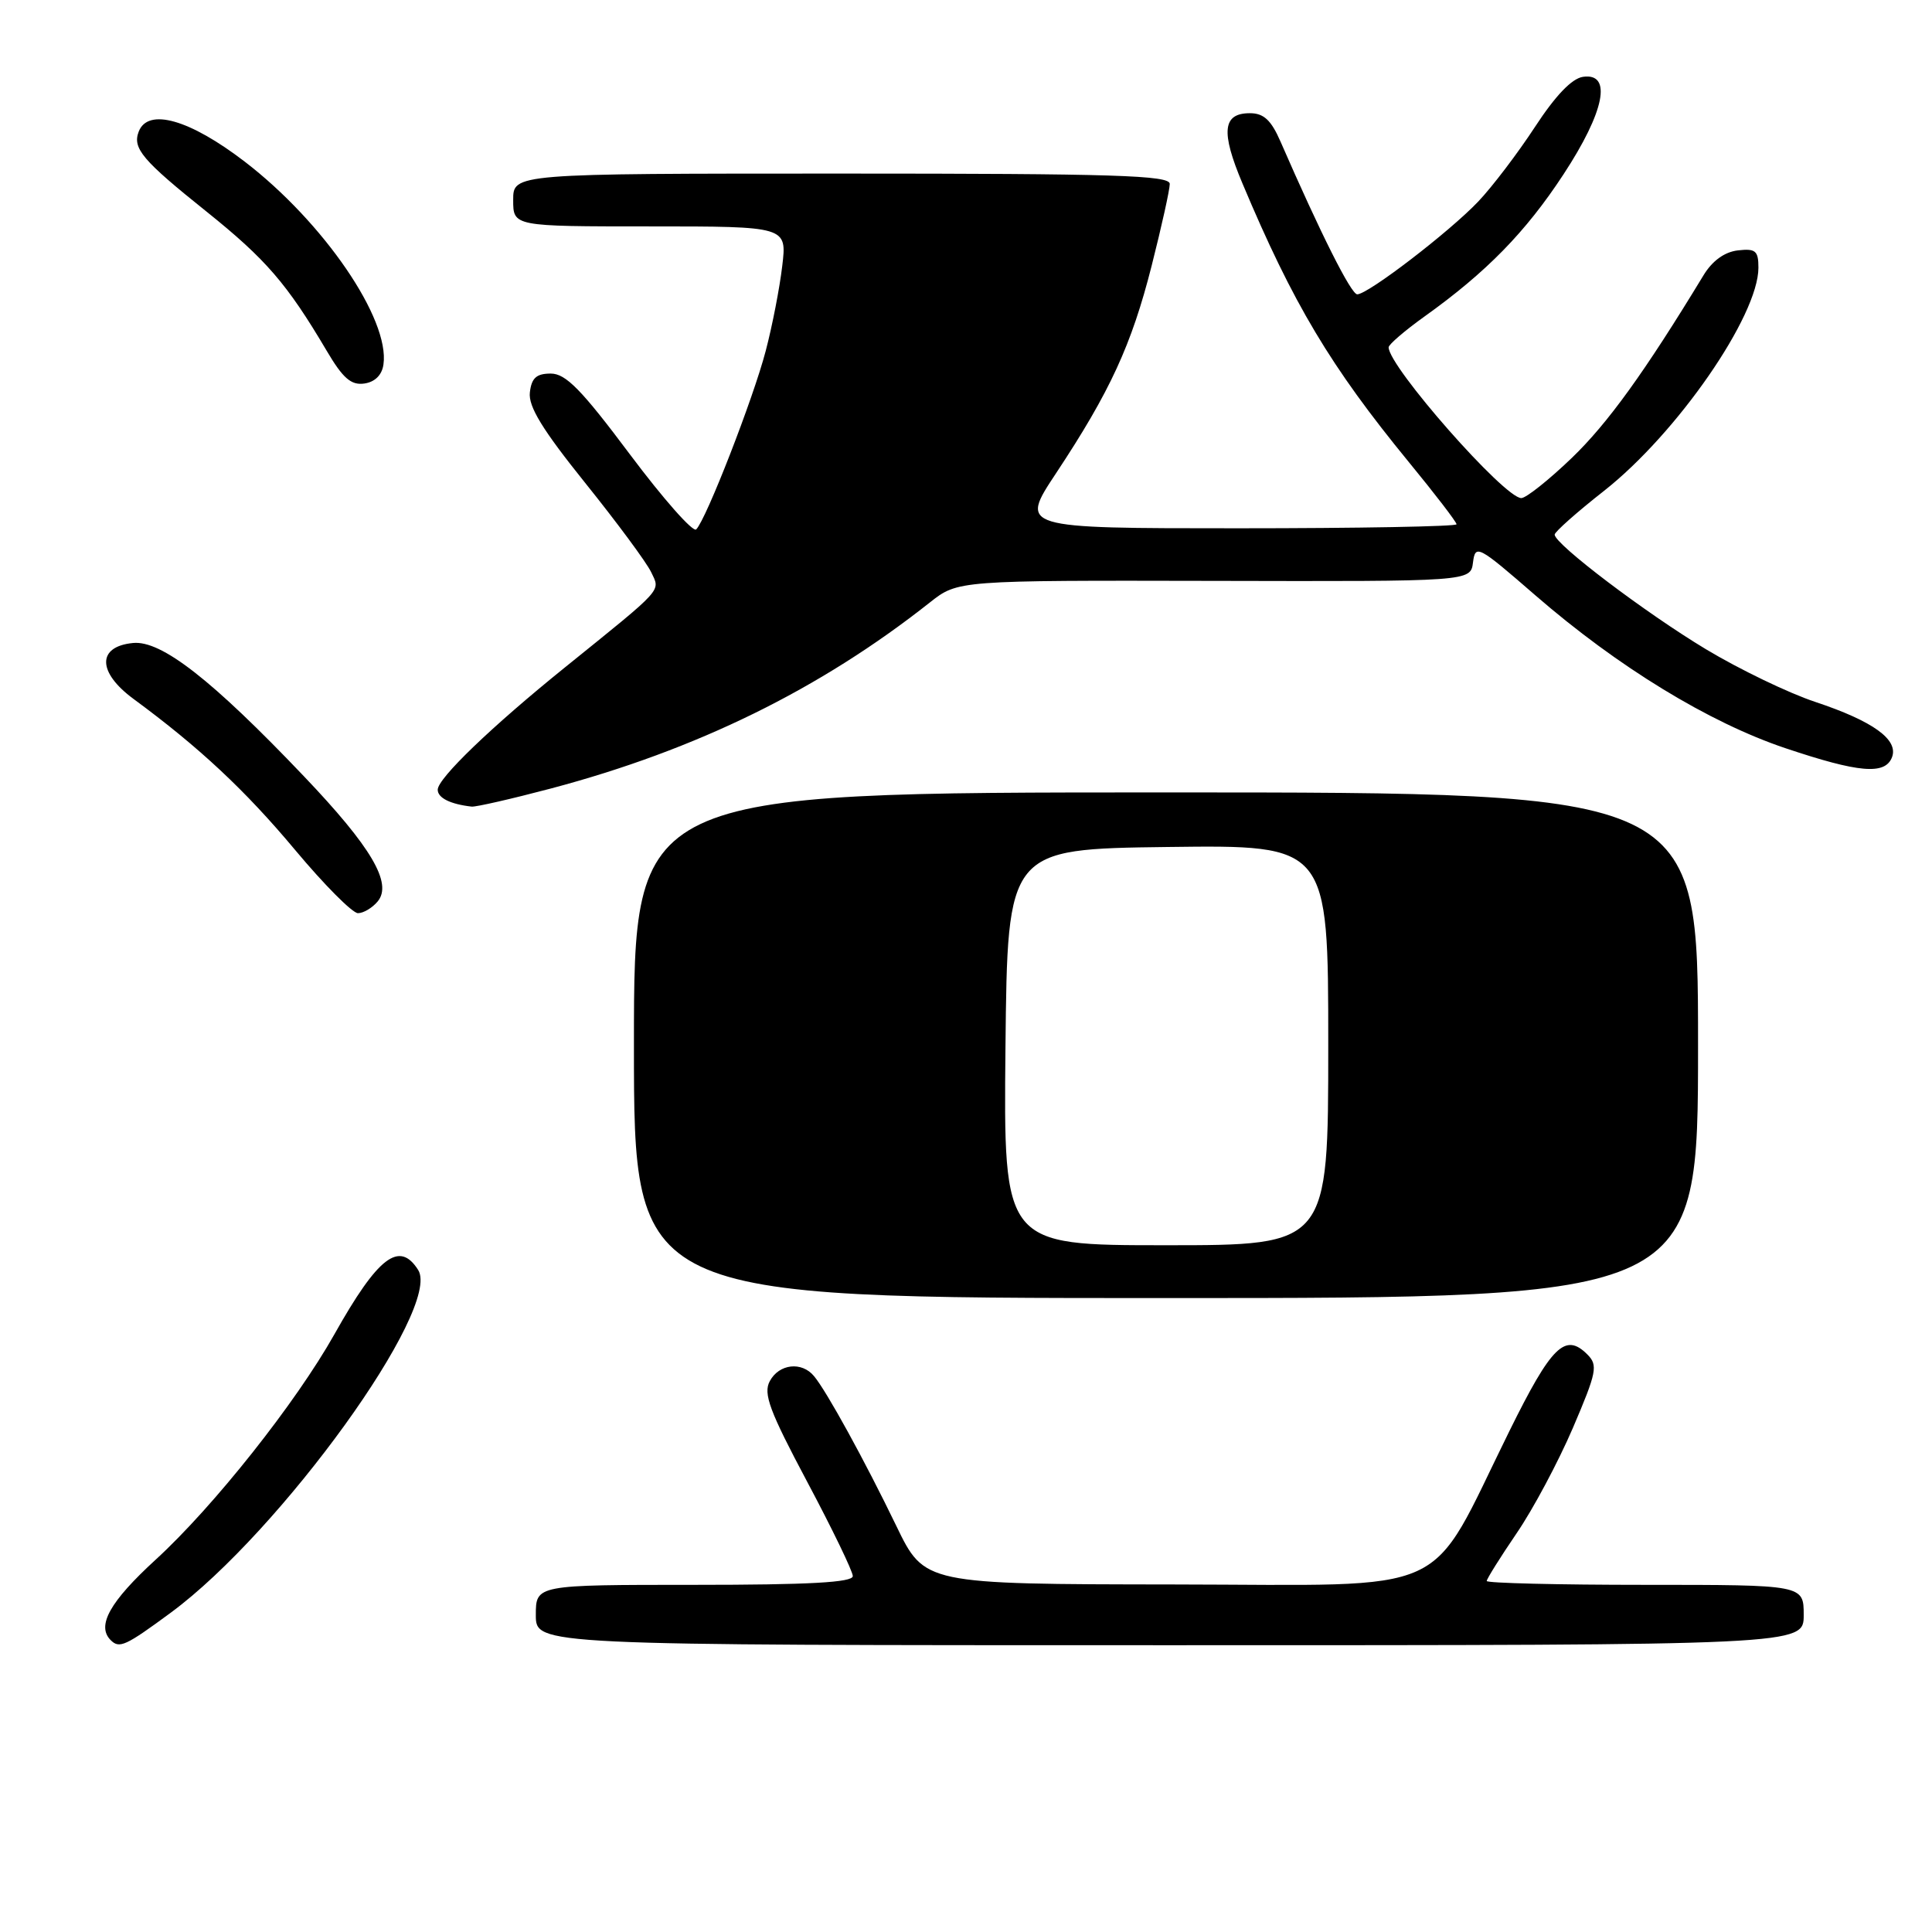 <?xml version="1.0" encoding="UTF-8" standalone="no"?>
<!DOCTYPE svg PUBLIC "-//W3C//DTD SVG 1.1//EN" "http://www.w3.org/Graphics/SVG/1.1/DTD/svg11.dtd" >
<svg xmlns="http://www.w3.org/2000/svg" xmlns:xlink="http://www.w3.org/1999/xlink" version="1.1" viewBox="0 0 256 256">
 <g >
 <path fill="currentColor"
d=" M 22.64 213.68 C 37.20 202.94 58.58 173.31 55.41 168.28 C 52.92 164.34 50.09 166.51 44.31 176.80 C 39.22 185.86 28.31 199.63 20.63 206.66 C 14.55 212.23 12.76 215.43 14.67 217.33 C 15.82 218.48 16.63 218.11 22.64 213.68 Z  M 239.00 214.00 C 239.00 210.00 239.00 210.00 218.00 210.00 C 206.45 210.00 197.00 209.77 197.00 209.49 C 197.00 209.21 198.78 206.37 200.95 203.18 C 203.13 200.00 206.48 193.71 208.41 189.22 C 211.59 181.79 211.76 180.90 210.33 179.47 C 207.40 176.54 205.59 178.31 200.00 189.63 C 188.98 211.94 193.22 210.00 155.50 209.95 C 122.50 209.91 122.50 209.91 118.77 202.20 C 114.60 193.57 109.54 184.35 107.86 182.34 C 106.23 180.37 103.23 180.71 102.00 183.01 C 101.11 184.67 101.95 186.93 106.96 196.35 C 110.28 202.59 113.00 208.21 113.00 208.84 C 113.00 209.68 107.22 210.00 92.00 210.00 C 71.00 210.00 71.00 210.00 71.00 214.00 C 71.00 218.00 71.00 218.00 155.00 218.00 C 239.00 218.00 239.00 218.00 239.00 214.00 Z  M 225.00 138.50 C 225.00 105.00 225.00 105.00 154.50 105.00 C 84.00 105.00 84.00 105.00 84.00 138.50 C 84.00 172.00 84.00 172.00 154.50 172.00 C 225.00 172.00 225.00 172.00 225.00 138.50 Z  M 50.04 119.45 C 52.04 117.05 49.22 112.25 40.27 102.86 C 28.08 90.06 21.38 84.83 17.63 85.20 C 12.85 85.66 12.88 89.07 17.69 92.61 C 26.40 99.02 32.49 104.71 39.10 112.62 C 42.95 117.23 46.70 121.00 47.43 121.00 C 48.16 121.00 49.33 120.30 50.04 119.45 Z  M 73.00 104.48 C 92.30 99.36 108.66 91.33 123.21 79.83 C 126.92 76.90 126.92 76.90 160.89 76.97 C 194.86 77.05 194.86 77.05 195.18 74.52 C 195.49 72.09 195.85 72.29 203.45 78.89 C 214.36 88.35 226.43 95.73 236.58 99.14 C 246.32 102.41 249.79 102.71 250.70 100.34 C 251.59 98.01 248.20 95.56 240.54 93.01 C 237.00 91.84 230.48 88.69 226.05 86.03 C 218.05 81.22 206.01 72.10 206.00 70.84 C 206.00 70.48 208.94 67.87 212.53 65.05 C 222.22 57.43 233.00 41.86 233.00 35.47 C 233.00 33.22 232.62 32.91 230.26 33.18 C 228.50 33.39 226.88 34.56 225.71 36.50 C 217.92 49.33 213.03 56.10 208.27 60.68 C 205.22 63.61 202.21 66.00 201.58 66.00 C 199.33 66.00 184.00 48.58 184.00 46.02 C 184.00 45.65 186.14 43.81 188.75 41.94 C 196.95 36.08 202.16 30.75 207.16 23.12 C 212.63 14.79 213.66 9.62 209.76 10.18 C 208.28 10.39 206.11 12.66 203.39 16.82 C 201.12 20.29 197.74 24.74 195.88 26.70 C 192.06 30.72 181.27 39.00 179.84 39.00 C 179.03 39.00 174.99 30.96 169.67 18.75 C 168.43 15.91 167.45 15.00 165.62 15.00 C 162.00 15.00 161.74 17.45 164.63 24.30 C 171.33 40.24 176.31 48.58 186.67 61.22 C 190.15 65.46 193.00 69.17 193.00 69.47 C 193.00 69.76 179.97 70.00 164.05 70.00 C 135.10 70.00 135.10 70.00 139.93 62.71 C 147.09 51.89 149.93 45.73 152.60 35.21 C 153.92 30.00 155.00 25.13 155.00 24.37 C 155.00 23.23 147.69 23.00 111.50 23.00 C 68.00 23.00 68.00 23.00 68.00 26.50 C 68.00 30.00 68.00 30.00 86.14 30.00 C 104.28 30.00 104.28 30.00 103.65 35.25 C 103.31 38.14 102.33 43.20 101.46 46.50 C 99.82 52.78 93.58 68.82 92.25 70.15 C 91.83 70.57 87.88 66.10 83.47 60.21 C 77.05 51.63 74.97 49.50 72.98 49.50 C 71.08 49.50 70.43 50.08 70.21 52.00 C 69.99 53.86 71.87 56.93 77.55 64.00 C 81.75 69.23 85.68 74.54 86.28 75.81 C 87.51 78.40 88.11 77.73 74.85 88.44 C 65.11 96.30 58.00 103.14 58.00 104.64 C 58.00 105.73 59.67 106.56 62.50 106.88 C 63.05 106.94 67.78 105.86 73.00 104.48 Z  M 50.81 48.29 C 51.67 42.28 42.89 29.45 32.43 21.42 C 25.13 15.82 19.61 14.25 18.38 17.44 C 17.53 19.66 18.87 21.24 27.38 28.05 C 35.23 34.35 38.03 37.59 43.27 46.45 C 45.43 50.12 46.52 51.07 48.27 50.82 C 49.68 50.62 50.62 49.69 50.81 48.29 Z  M 133.23 138.75 C 133.50 112.50 133.50 112.50 154.75 112.23 C 176.00 111.96 176.00 111.96 176.00 138.48 C 176.00 165.00 176.00 165.00 154.48 165.00 C 132.97 165.00 132.97 165.00 133.23 138.75 Z "/>
</g>
</svg>